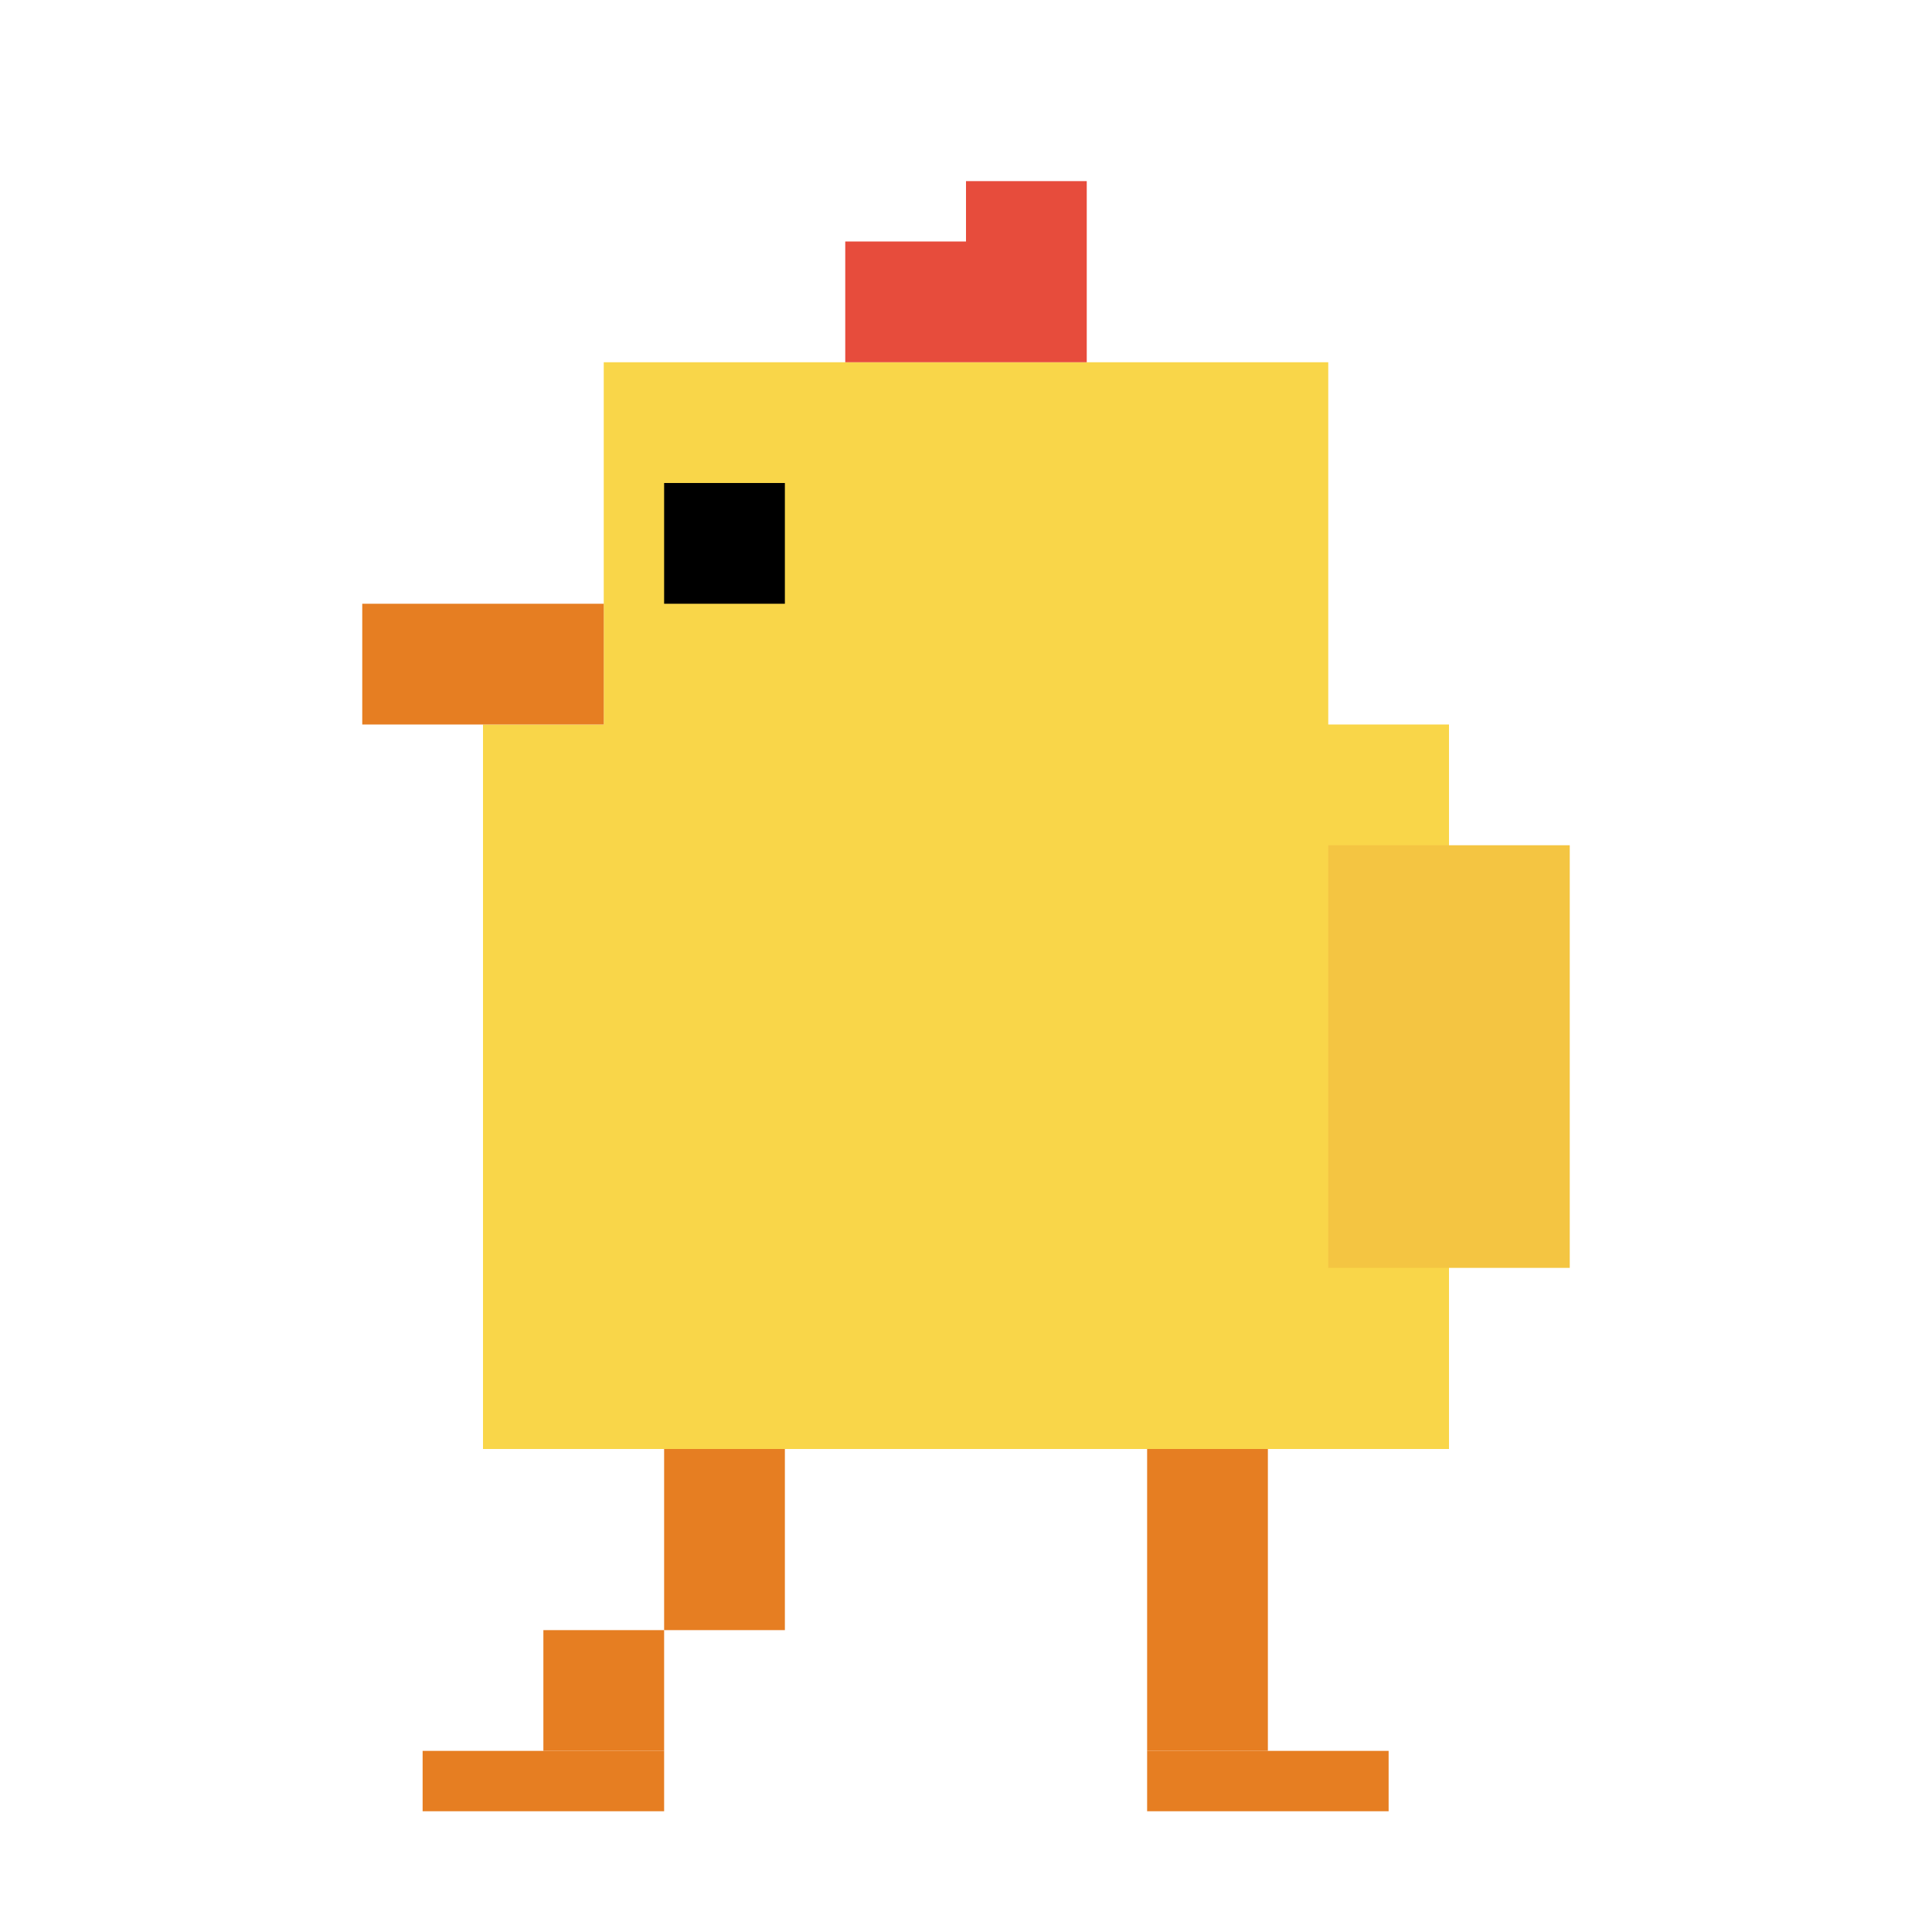 <svg width="64" height="64" xmlns="http://www.w3.org/2000/svg">
  <!-- Pixel art chicken - walk left frame 1 -->
  
  <!-- Body -->
  <rect x="16" y="24" width="32" height="24" fill="#f9d649" />
  
  <!-- Head -->
  <rect x="20" y="12" width="24" height="20" fill="#f9d649" />
  
  <!-- Comb -->
  <rect x="32" y="6" width="4" height="6" fill="#e74c3c" />
  <rect x="28" y="8" width="4" height="4" fill="#e74c3c" />
  
  <!-- Beak -->
  <rect x="12" y="20" width="8" height="4" fill="#e67e22" />
  
  <!-- Eyes -->
  <rect x="22" y="16" width="4" height="4" fill="#000000" />
  
  <!-- Legs (walking position 1) -->
  <rect x="38" y="48" width="4" height="10" fill="#e67e22" />
  <rect x="22" y="48" width="4" height="6" fill="#e67e22" />
  <rect x="18" y="54" width="4" height="4" fill="#e67e22" />
  
  <!-- Feet -->
  <rect x="38" y="58" width="8" height="2" fill="#e67e22" />
  <rect x="14" y="58" width="8" height="2" fill="#e67e22" />
  
  <!-- Wing (slightly raised) -->
  <rect x="44" y="28" width="8" height="14" fill="#f4c542" />
</svg> 